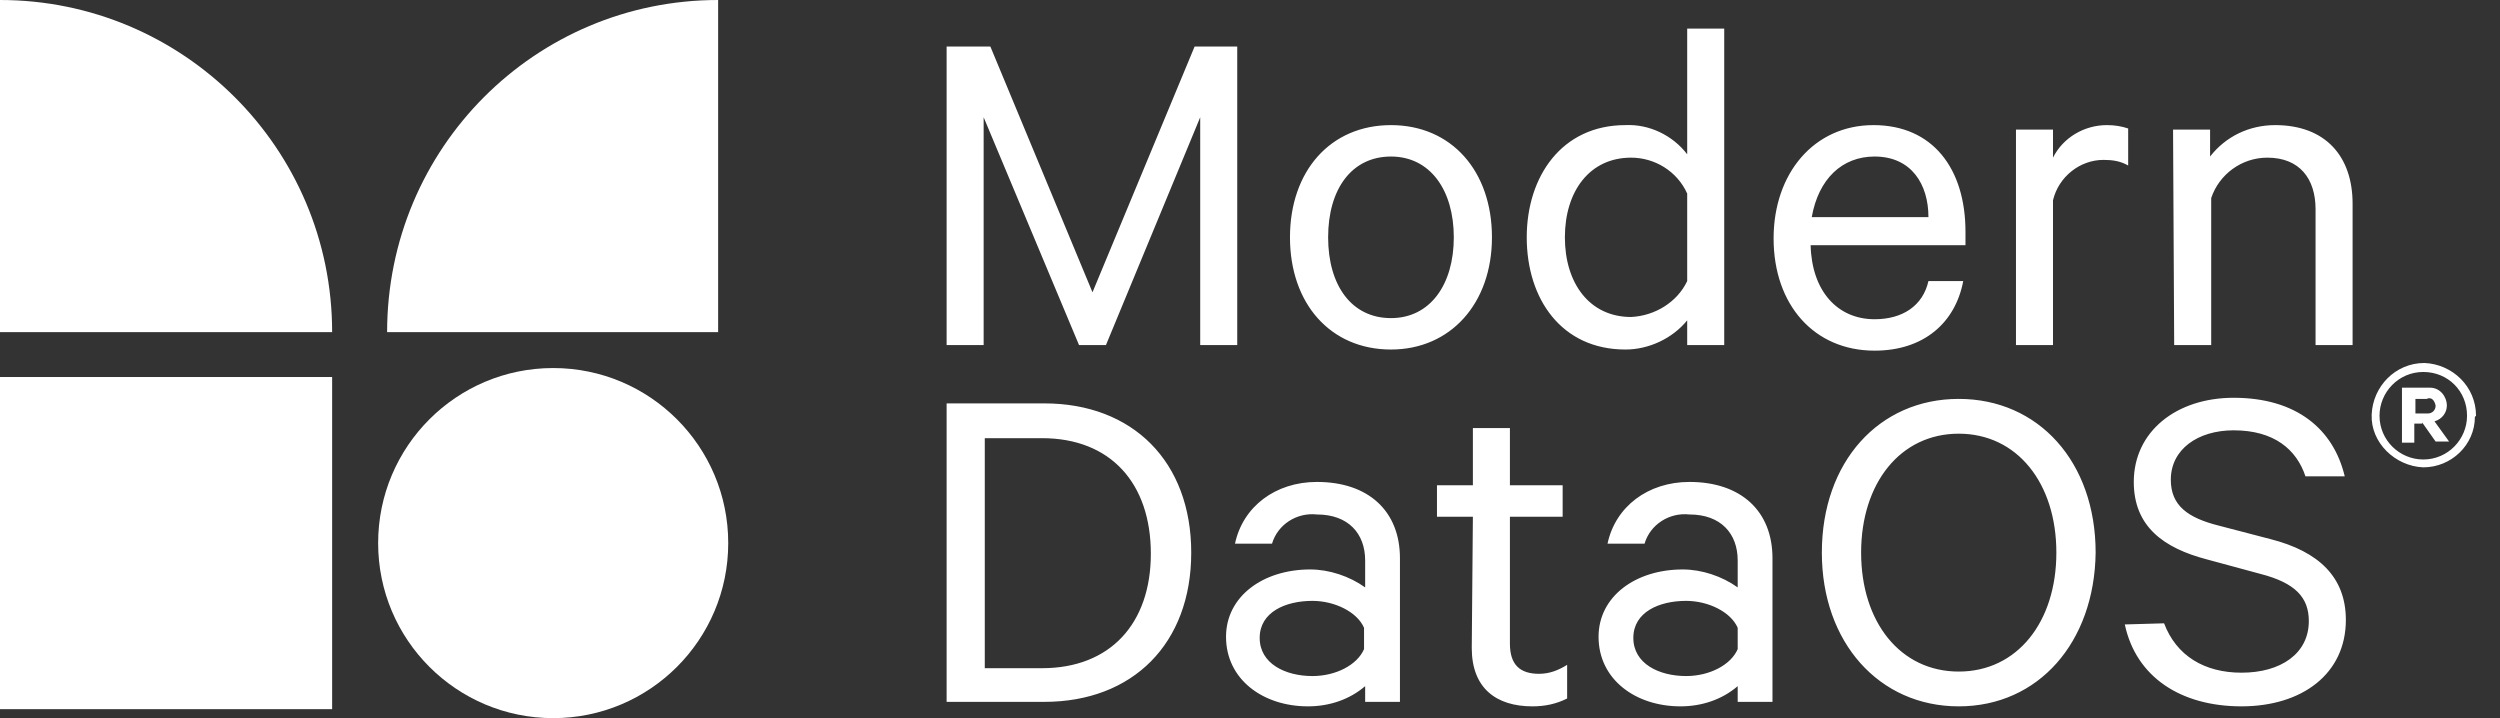 <?xml version="1.0" encoding="utf-8"?>
<!-- Generator: Adobe Illustrator 26.2.1, SVG Export Plug-In . SVG Version: 6.00 Build 0)  -->
<svg version="1.1" id="ModernIcon" xmlns="http://www.w3.org/2000/svg" xmlns:xlink="http://www.w3.org/1999/xlink" x="0px" y="0px"
	 width="222.8px" height="64px" viewBox="0 0 222.8 64" style="enable-background:new 0 0 222.8 64;" xml:space="preserve">
<rect x="0" y="0" width="222.8" height="64" fill="#333333" stroke="none"/>
<style type="text/css">
	.st0{fill:#FFFFFF;}
</style>
<g id="Group_9185" transform="translate(467.463 -480.95)">
	<g id="Group_9184" transform="translate(-467.463 480.95)">
		<path id="Path_395" class="st0" d="M34.5,29.6C34.5,13.2,47.7,0,64,0v29.6H34.5z"/>
		<path id="Path_396" class="st0" d="M0,0c16.3,0,29.6,13.2,29.6,29.6L0,29.6V0z"/>
		<ellipse id="Ellipse_18" class="st0" cx="49.3" cy="48.4" rx="15.6" ry="15.6"/>
		<rect id="Rectangle_20" y="33.6" class="st0" width="29.6" height="29.6"/>
	</g>
	<path id="Path_24394" class="st0" d="M-368.9,511.7l8.4-20.3v20.3h3.3v-26.6h-3.8l-9.1,21.9l-9.1-21.9h-3.9v26.6h3.3v-20.3
		l8.5,20.3H-368.9z M-334.5,502.1c0-5.9-3.6-10-9-10c-5.4,0-9,4.1-9,10c0,5.9,3.6,10,9,10C-338.2,512.1-334.5,508-334.5,502.1z
		 M-337.9,502.1c0,4.2-2.1,7.2-5.6,7.2s-5.6-2.9-5.6-7.2s2.1-7.2,5.6-7.2S-337.9,497.9-337.9,502.1z M-317.1,511.7h3.3v-28.2h-3.3
		v11.2c-1.3-1.7-3.4-2.7-5.5-2.6c-5.7,0-8.8,4.6-8.8,10c0,5.5,3.1,10,8.8,10c2.1,0,4.2-1,5.5-2.6V511.7z M-317.1,506
		c-0.9,1.9-2.9,3.1-5,3.2c-3.7,0-5.9-3-5.9-7.1c0-4.1,2.2-7.1,5.9-7.1c2.1,0,4.1,1.2,5,3.2V506z M-295.6,506
		c-0.5,2.2-2.3,3.4-4.8,3.4c-3.3,0-5.6-2.5-5.7-6.6h13.8v-1.2c0-5.6-2.9-9.5-8.2-9.5c-5.3,0-8.9,4.3-8.9,10.1c0,5.9,3.6,10,9,10
		c4.4,0,7.2-2.5,7.9-6.2L-295.6,506z M-300.4,494.9c3.3,0,4.8,2.5,4.8,5.4h-10.4C-305.4,496.9-303.3,494.9-300.4,494.9L-300.4,494.9
		z M-277.8,492.4c-0.6-0.2-1.2-0.3-1.9-0.3c-2,0-3.9,1.1-4.8,2.9v-2.5h-3.3v19.2h3.3v-12.9c0.5-2.1,2.4-3.6,4.5-3.6
		c0.8,0,1.5,0.1,2.2,0.5L-277.8,492.4z M-273.7,511.7h3.3v-13.1c0.7-2.1,2.7-3.6,5-3.6c2.9,0,4.3,1.9,4.3,4.6v12.1h3.3v-12.6
		c0-4.2-2.4-7-6.9-7c-2.3,0-4.4,1-5.8,2.8v-2.4h-3.3L-273.7,511.7z M-379.7,540.5v-20.5h5.1c6.1,0,9.7,4,9.7,10.3
		c0,6.2-3.6,10.2-9.7,10.2L-379.7,540.5z M-383.1,543.5h8.7c7.9,0,13.1-5.2,13.1-13.3s-5.2-13.3-13.1-13.3h-8.7V543.5z
		 M-342.7,543.5v-12.8c0-4.2-2.8-6.8-7.4-6.8c-3.7,0-6.6,2.2-7.3,5.5h3.3c0.5-1.7,2.2-2.8,4-2.6c2.8,0,4.3,1.7,4.3,4.1v2.4
		c-1.4-1-3.2-1.6-4.9-1.6c-4.2,0-7.5,2.4-7.5,6c0,3.8,3.3,6.2,7.3,6.2c1.9,0,3.7-0.6,5.1-1.8v1.4L-342.7,543.5z M-345.9,538.8
		c-0.6,1.4-2.5,2.4-4.6,2.4c-2.4,0-4.7-1.1-4.7-3.4c0-2.3,2.3-3.3,4.7-3.3c2,0,4,1,4.6,2.4V538.8z M-336.3,538.7
		c0,3.6,2.2,5.2,5.4,5.2c1.1,0,2.1-0.2,3.1-0.7v-3c-0.8,0.5-1.6,0.8-2.5,0.8c-1.7,0-2.6-0.8-2.6-2.7v-11.3h4.7v-2.8h-4.7v-5.1h-3.3
		v5.1h-3.2v2.8h3.2L-336.3,538.7z M-309.5,543.5v-12.8c0-4.2-2.8-6.8-7.4-6.8c-3.7,0-6.6,2.2-7.3,5.5h3.3c0.5-1.7,2.2-2.8,4-2.6
		c2.8,0,4.3,1.7,4.3,4.1v2.4c-1.4-1-3.2-1.6-4.9-1.6c-4.2,0-7.5,2.4-7.5,6c0,3.8,3.3,6.2,7.3,6.2c1.9,0,3.7-0.6,5.1-1.8v1.4
		L-309.5,543.5z M-312.6,538.8c-0.6,1.4-2.5,2.4-4.6,2.4c-2.4,0-4.7-1.1-4.7-3.4c0-2.3,2.3-3.3,4.7-3.3c2,0,4,1,4.6,2.4V538.8z
		 M-280.7,530.2c0-8.1-5.1-13.7-12.2-13.7c-7.1,0-12.2,5.6-12.2,13.7c0,8,5.1,13.7,12.2,13.7C-285.8,543.9-280.8,538.2-280.7,530.2
		L-280.7,530.2z M-284.2,530.2c0,6.2-3.5,10.6-8.7,10.6c-5.2,0-8.7-4.4-8.7-10.6s3.5-10.6,8.7-10.6
		C-287.7,519.6-284.2,524-284.2,530.2L-284.2,530.2z M-278.1,536.6c1,4.7,5,7.3,10.4,7.3s9.3-2.9,9.3-7.7c0-3.8-2.4-6.1-6.7-7.2
		l-4.6-1.2c-2.8-0.7-4.3-1.8-4.3-4.1c0-2.7,2.4-4.4,5.6-4.4c3.6,0,5.6,1.7,6.4,4.1h3.5c-1-4.2-4.3-7-9.9-7c-5.1,0-8.9,3-8.9,7.5
		c0,4,2.7,5.9,6.5,6.9l4.8,1.3c3.1,0.8,4.3,2.1,4.3,4.2c0,2.9-2.5,4.6-6,4.6c-3.3,0-5.8-1.5-6.9-4.4L-278.1,536.6z M-246.8,518
		c0-2.6-2.1-4.6-4.6-4.7c-2.6,0-4.6,2.1-4.7,4.6s2.1,4.6,4.6,4.7c0,0,0,0,0,0c2.5,0,4.6-2,4.6-4.5C-246.8,518-246.8,518-246.8,518z
		 M-247.6,518c0,2.1-1.7,3.9-3.9,3.9c-2.1,0-3.9-1.7-3.9-3.9c0-2.1,1.7-3.9,3.9-3.9C-249.3,514.1-247.6,515.8-247.6,518z
		 M-251.6,518.6l1.2,1.7h1.2l-1.3-1.8c0.7-0.2,1.1-0.8,1.1-1.4c0-0.8-0.6-1.6-1.5-1.6c-0.1,0-0.2,0-0.3,0h-2.2v4.9h1.1v-1.7H-251.6z
		 M-250.4,517.1c0,0.4-0.3,0.7-0.7,0.7c0,0,0,0-0.1,0h-1v-1.3h1C-250.8,516.3-250.5,516.6-250.4,517.1
		C-250.4,517-250.4,517-250.4,517.1L-250.4,517.1z"/>
</g>
</svg>
